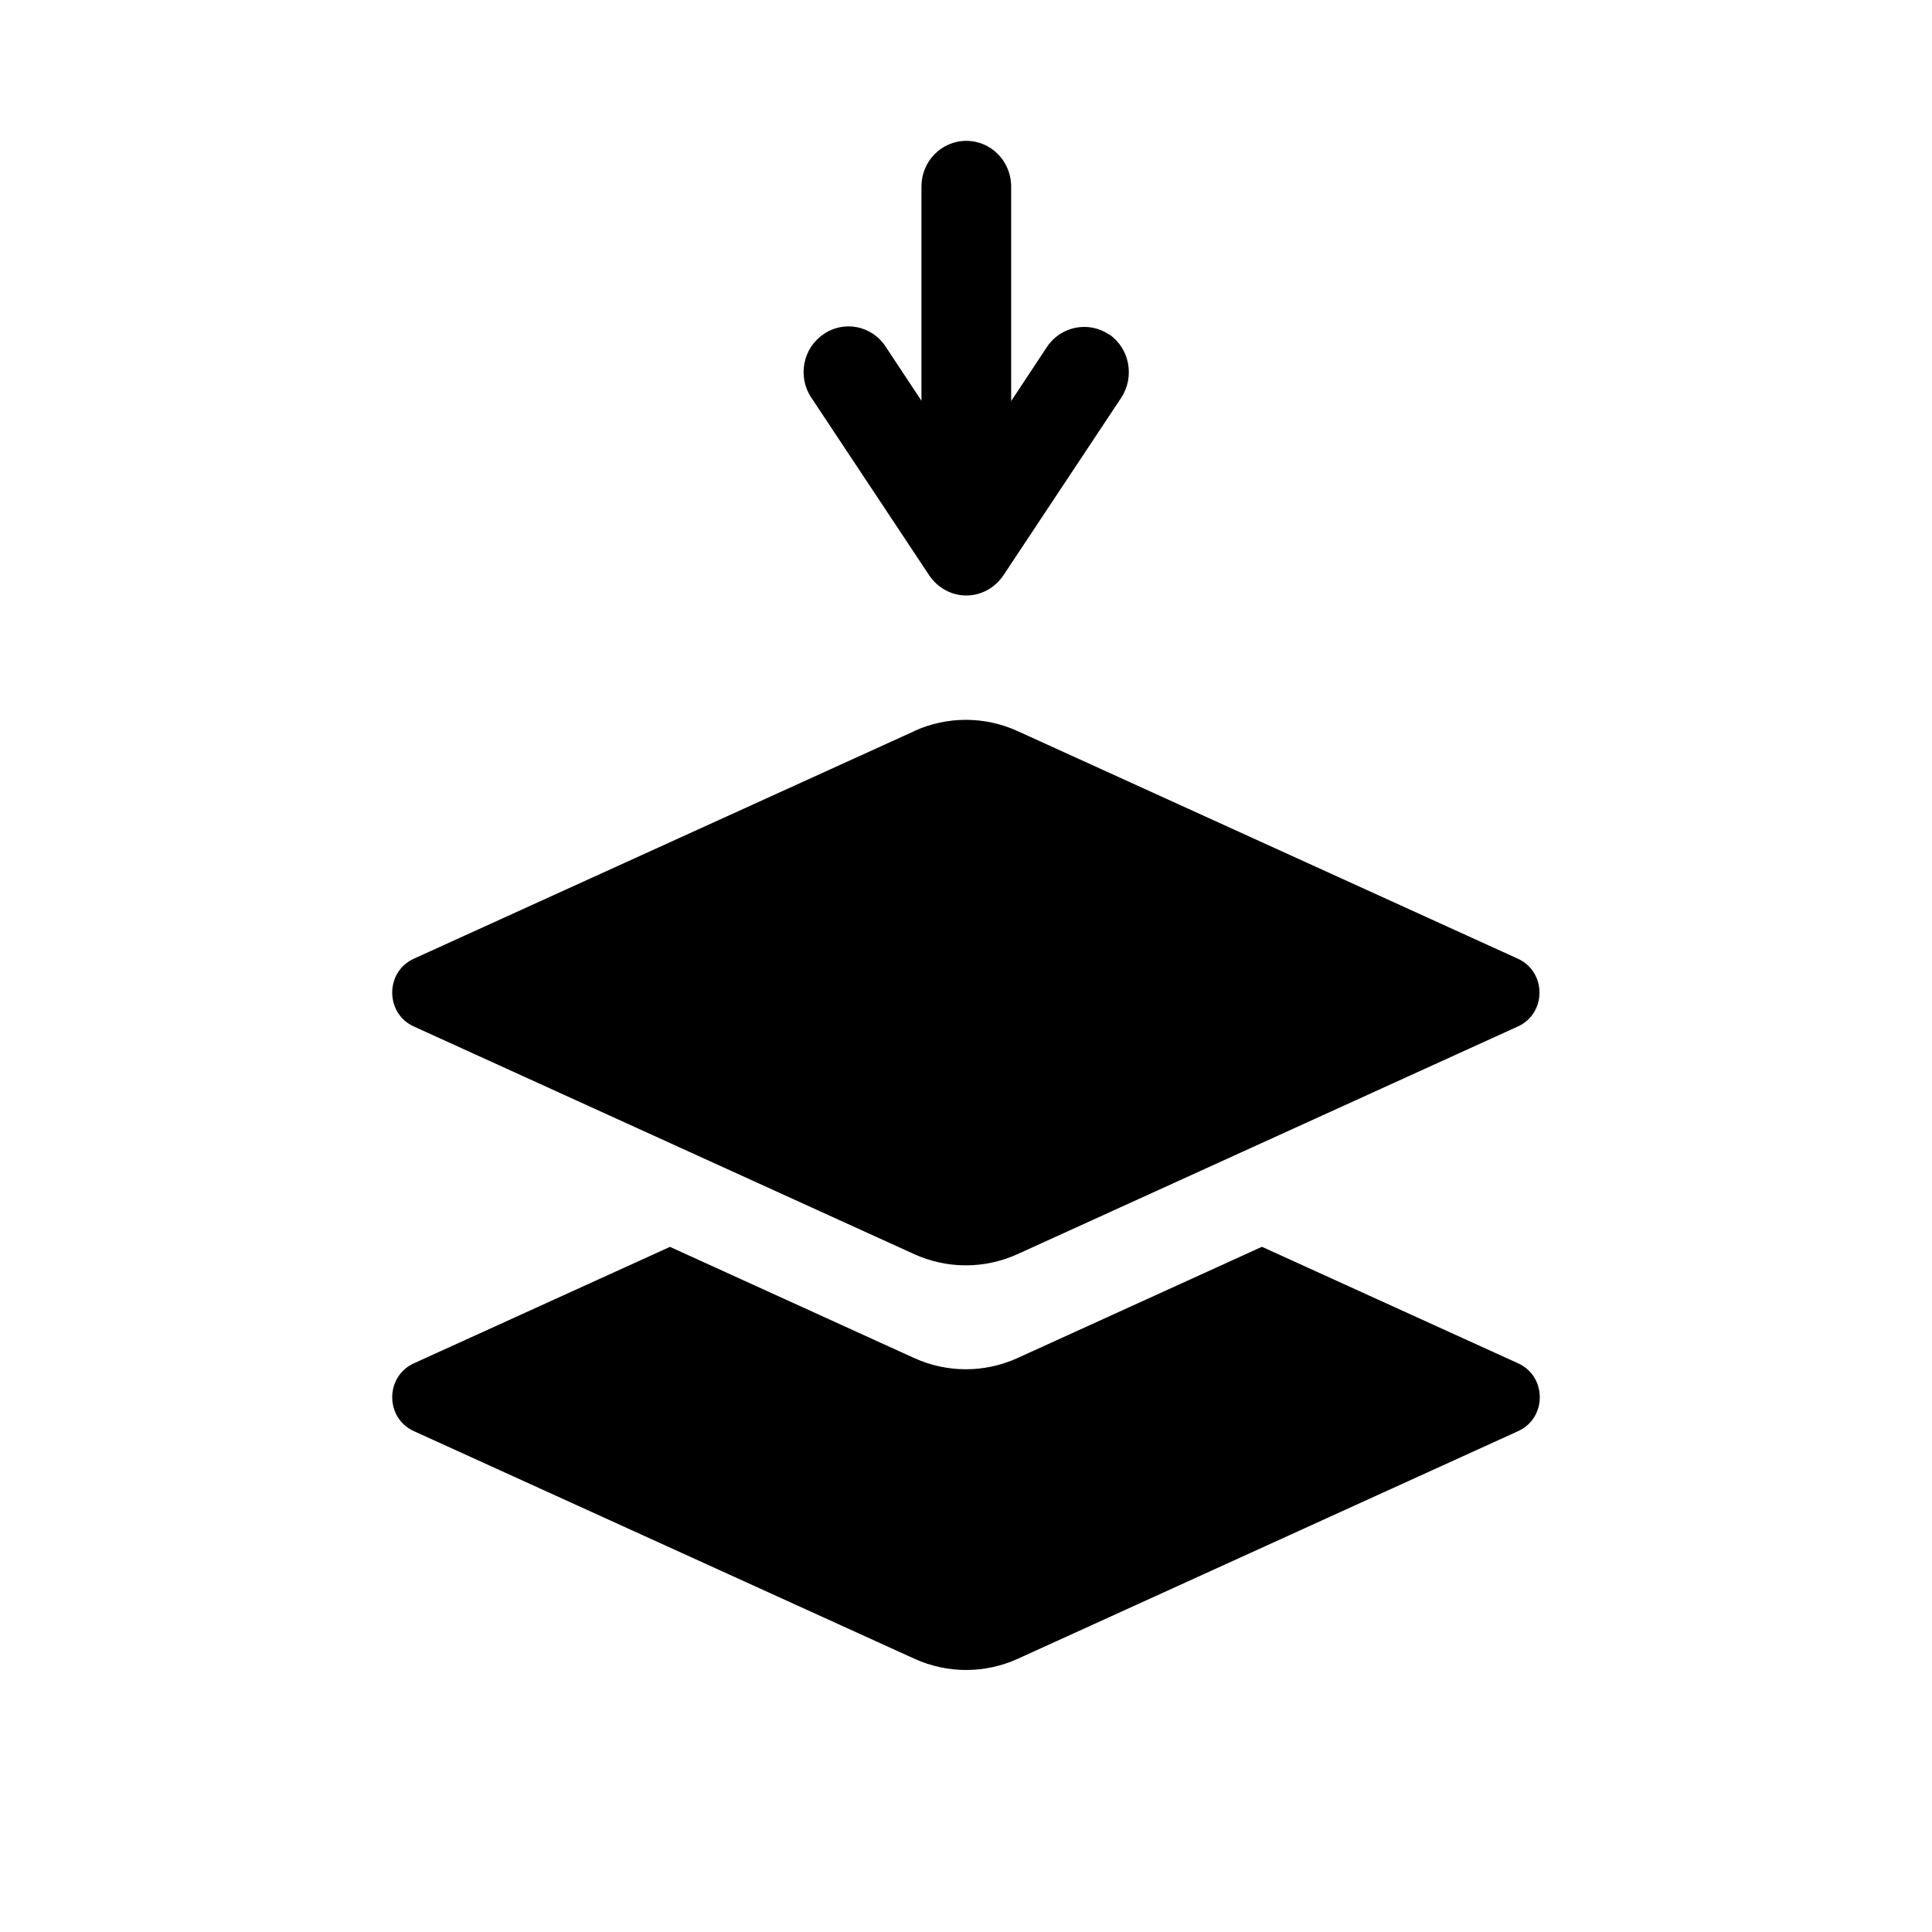 <svg width="32" height="32" viewBox="0 0 32 32" fill="none" xmlns="http://www.w3.org/2000/svg">
<g clip-path="url(#clip0_872_4909)">
<path d="M15.148 12.108L6.857 15.878C6.376 16.095 6.376 16.787 6.857 17.003L15.143 20.773C15.688 21.02 16.307 21.02 16.852 20.773L25.138 17.003C25.619 16.787 25.619 16.095 25.138 15.878L16.852 12.108C16.307 11.861 15.688 11.861 15.143 12.108H15.148Z" fill="currentColor"/>
<path d="M20.904 20.652L25.143 22.58C25.624 22.797 25.624 23.488 25.143 23.705L16.857 27.475C16.312 27.722 15.693 27.722 15.148 27.475L6.857 23.705C6.376 23.488 6.376 22.797 6.857 22.58L11.097 20.652L15.143 22.494C15.688 22.741 16.307 22.741 16.852 22.494L20.899 20.652H20.904Z" fill="currentColor"/>
<path d="M18.372 5.543C18.036 5.311 17.57 5.402 17.342 5.745L16.748 6.643V3.09C16.748 2.671 16.416 2.333 16.005 2.333C15.594 2.333 15.262 2.671 15.262 3.09V6.638L14.668 5.74C14.44 5.391 13.974 5.301 13.637 5.538C13.296 5.77 13.207 6.244 13.439 6.588L15.391 9.53C15.53 9.736 15.757 9.863 16.005 9.863C16.253 9.863 16.48 9.736 16.619 9.53L18.571 6.588C18.799 6.239 18.709 5.77 18.372 5.538V5.543Z" fill="currentColor"/>
</g>
<defs>
<clipPath id="clip0_872_4909">
<rect width="19" height="25.333" fill="white" transform="translate(6.5 2.333)"/>
</clipPath>
</defs>
</svg>
